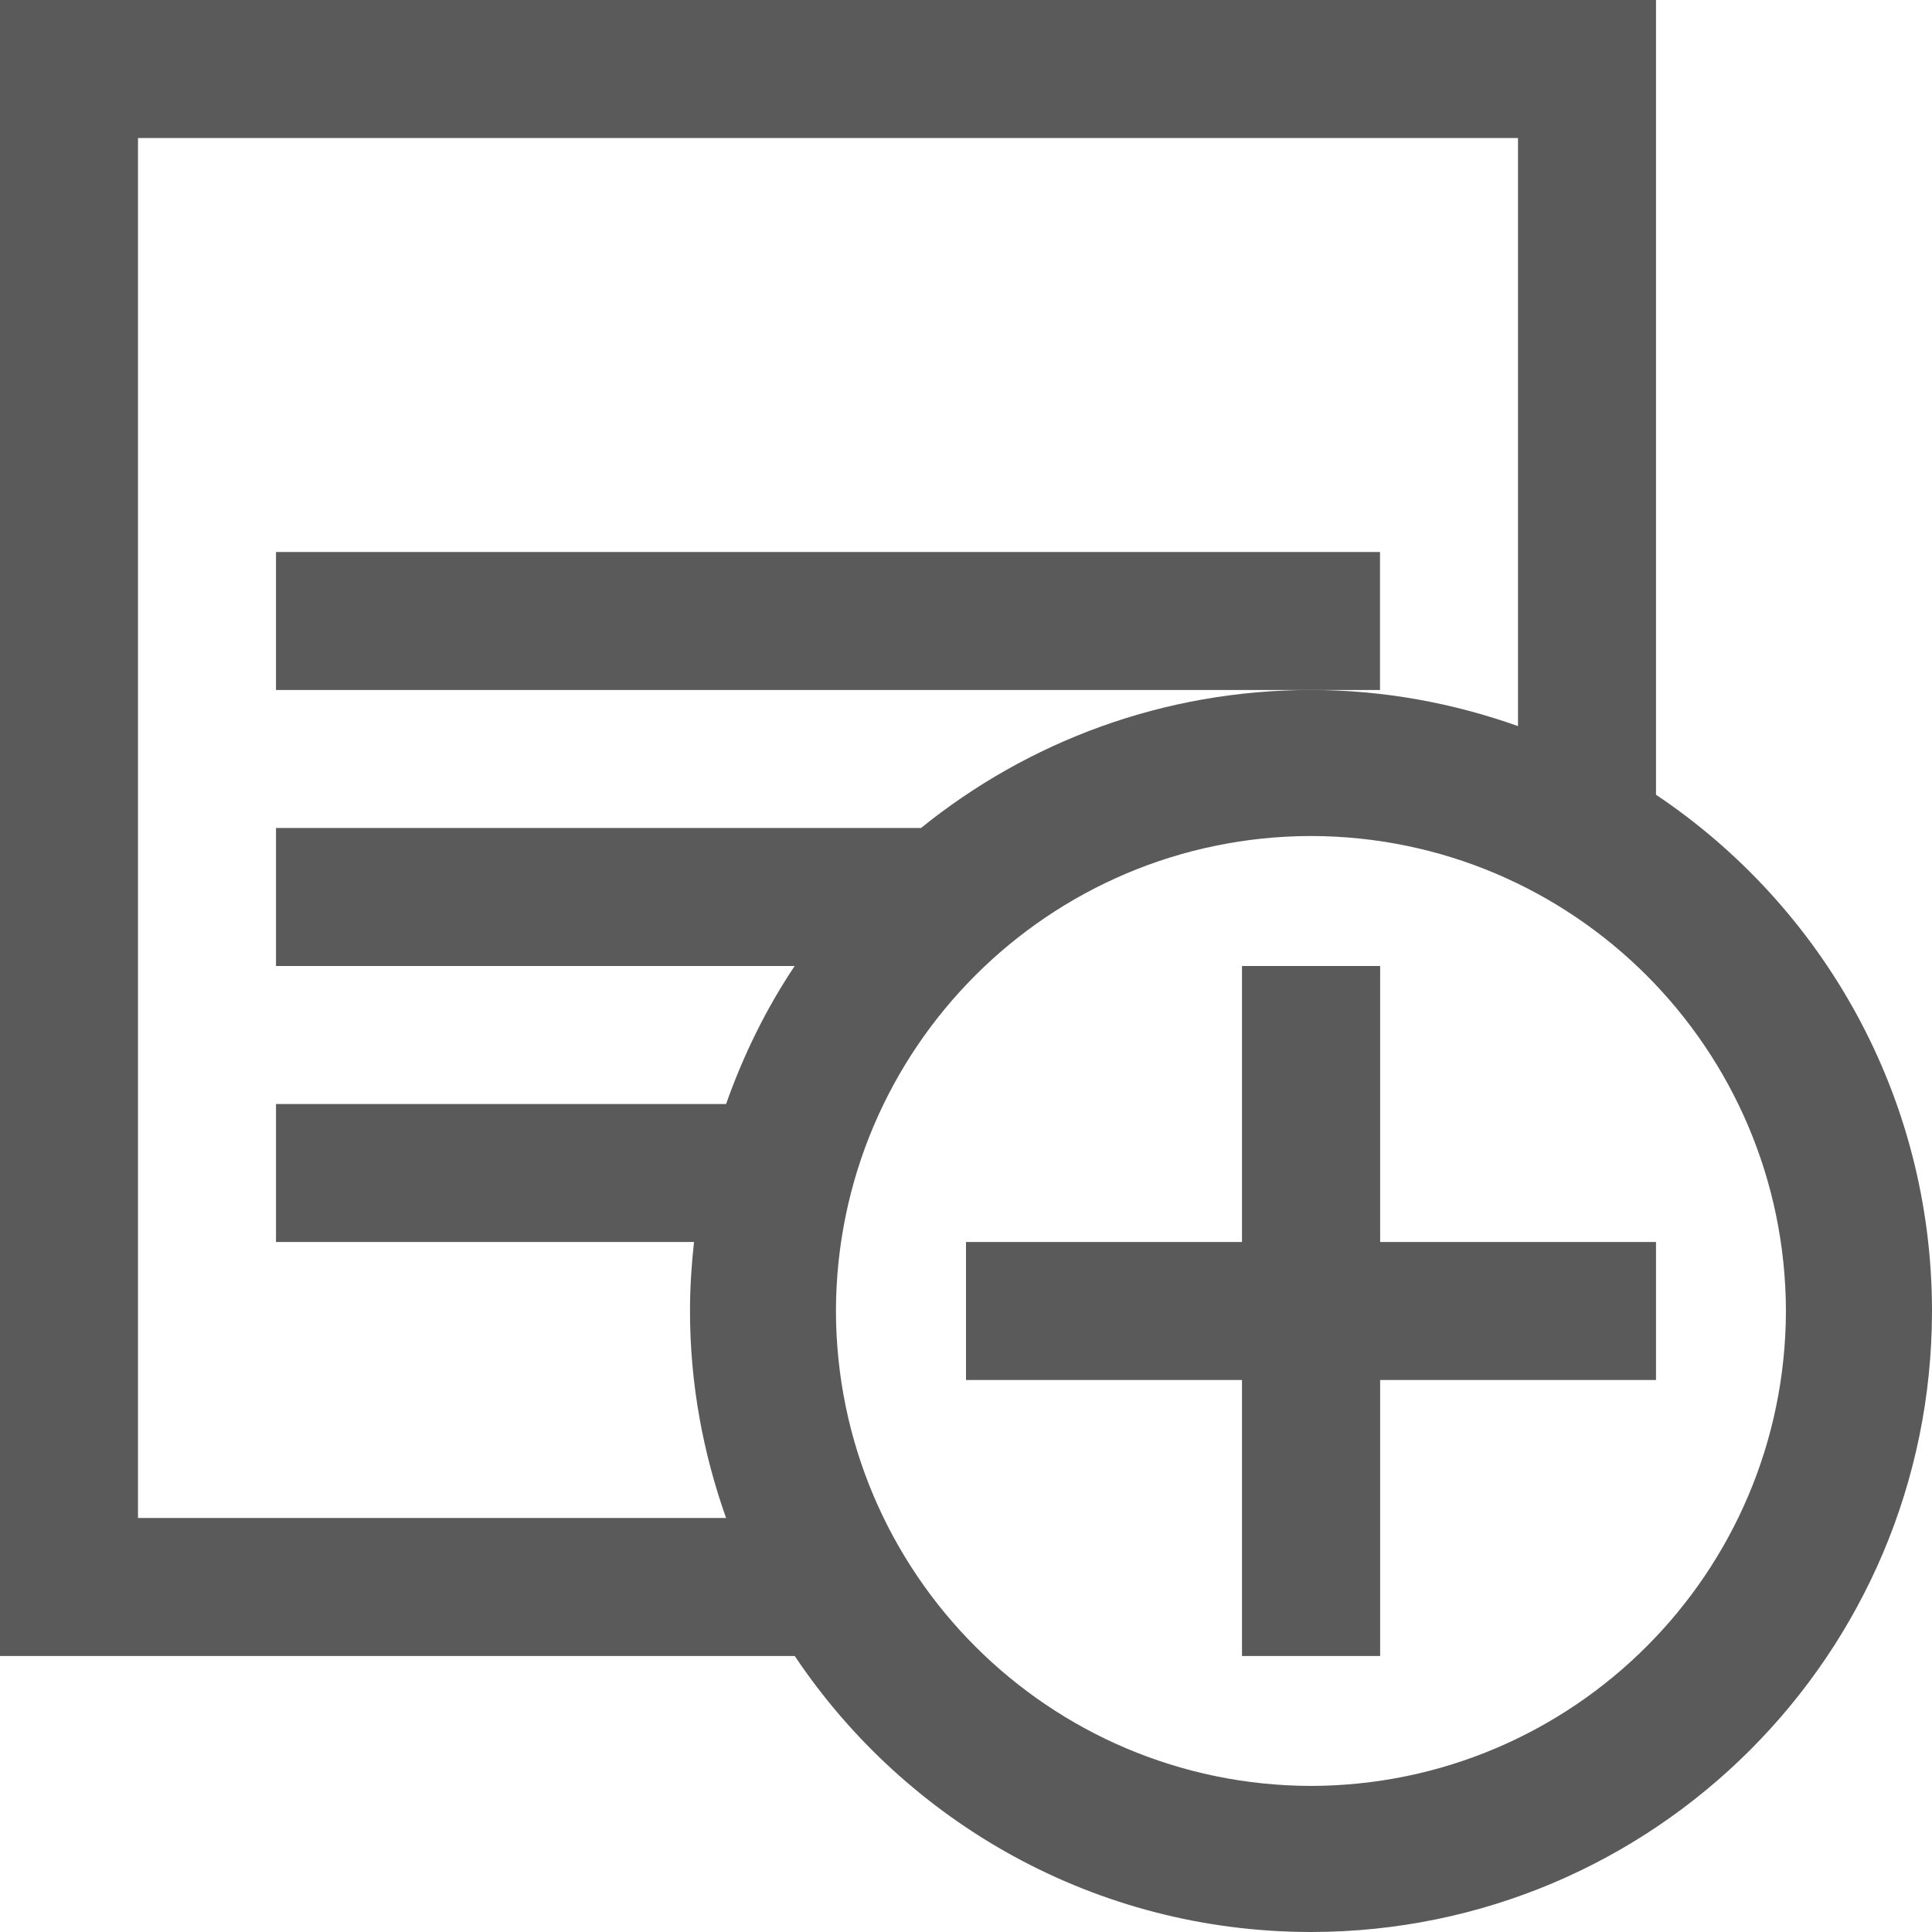 <?xml version="1.0" encoding="iso-8859-1"?>
<!-- Generator: Adobe Illustrator 18.1.1, SVG Export Plug-In . SVG Version: 6.00 Build 0)  -->
<svg version="1.1" id="Capa_1" xmlns="http://www.w3.org/2000/svg" xmlns:xlink="http://www.w3.org/1999/xlink" x="0px" y="0px"
	 viewBox="0 0 28 28" style="enable-background:new 0 0 28 28;" xml:space="preserve">
<g>
	<g>
		<path style="fill:#5a5a5a;" d="M24,11.518V0H0v24h11.518c1.614,2.411,4.361,3.999,7.482,4c4.971-0.002,8.998-4.029,9-9
			C27.999,15.879,26.411,13.132,24,11.518z M11.517,14c-0.412,0.616-0.743,1.289-0.994,2H4v2h6.058C10.022,18.329,10,18.661,10,19
			c0,1.055,0.19,2.061,0.523,3H2V2h20v8.523C21.061,10.19,20.055,10,19,10c-2.143,0-4.107,0.751-5.652,2H4v2H11.517z M19,25.883
			c-3.801-0.009-6.876-3.084-6.885-6.883c0.009-3.801,3.084-6.876,6.885-6.884c3.799,0.008,6.874,3.083,6.883,6.884
			C25.874,22.799,22.799,25.874,19,25.883z"/>
		<polygon style="fill:#5a5a5a;" points="20,8 4,8 4,10 19,10 20,10 		"/>
		<polygon style="fill:#5a5a5a;" points="20.002,18 20.002,14 18,14 18,18 14,18 14,20 18,20 18,24 20.002,24 20.002,20 24,20 
			24,18 		"/>
	</g>
</g>
</svg>
